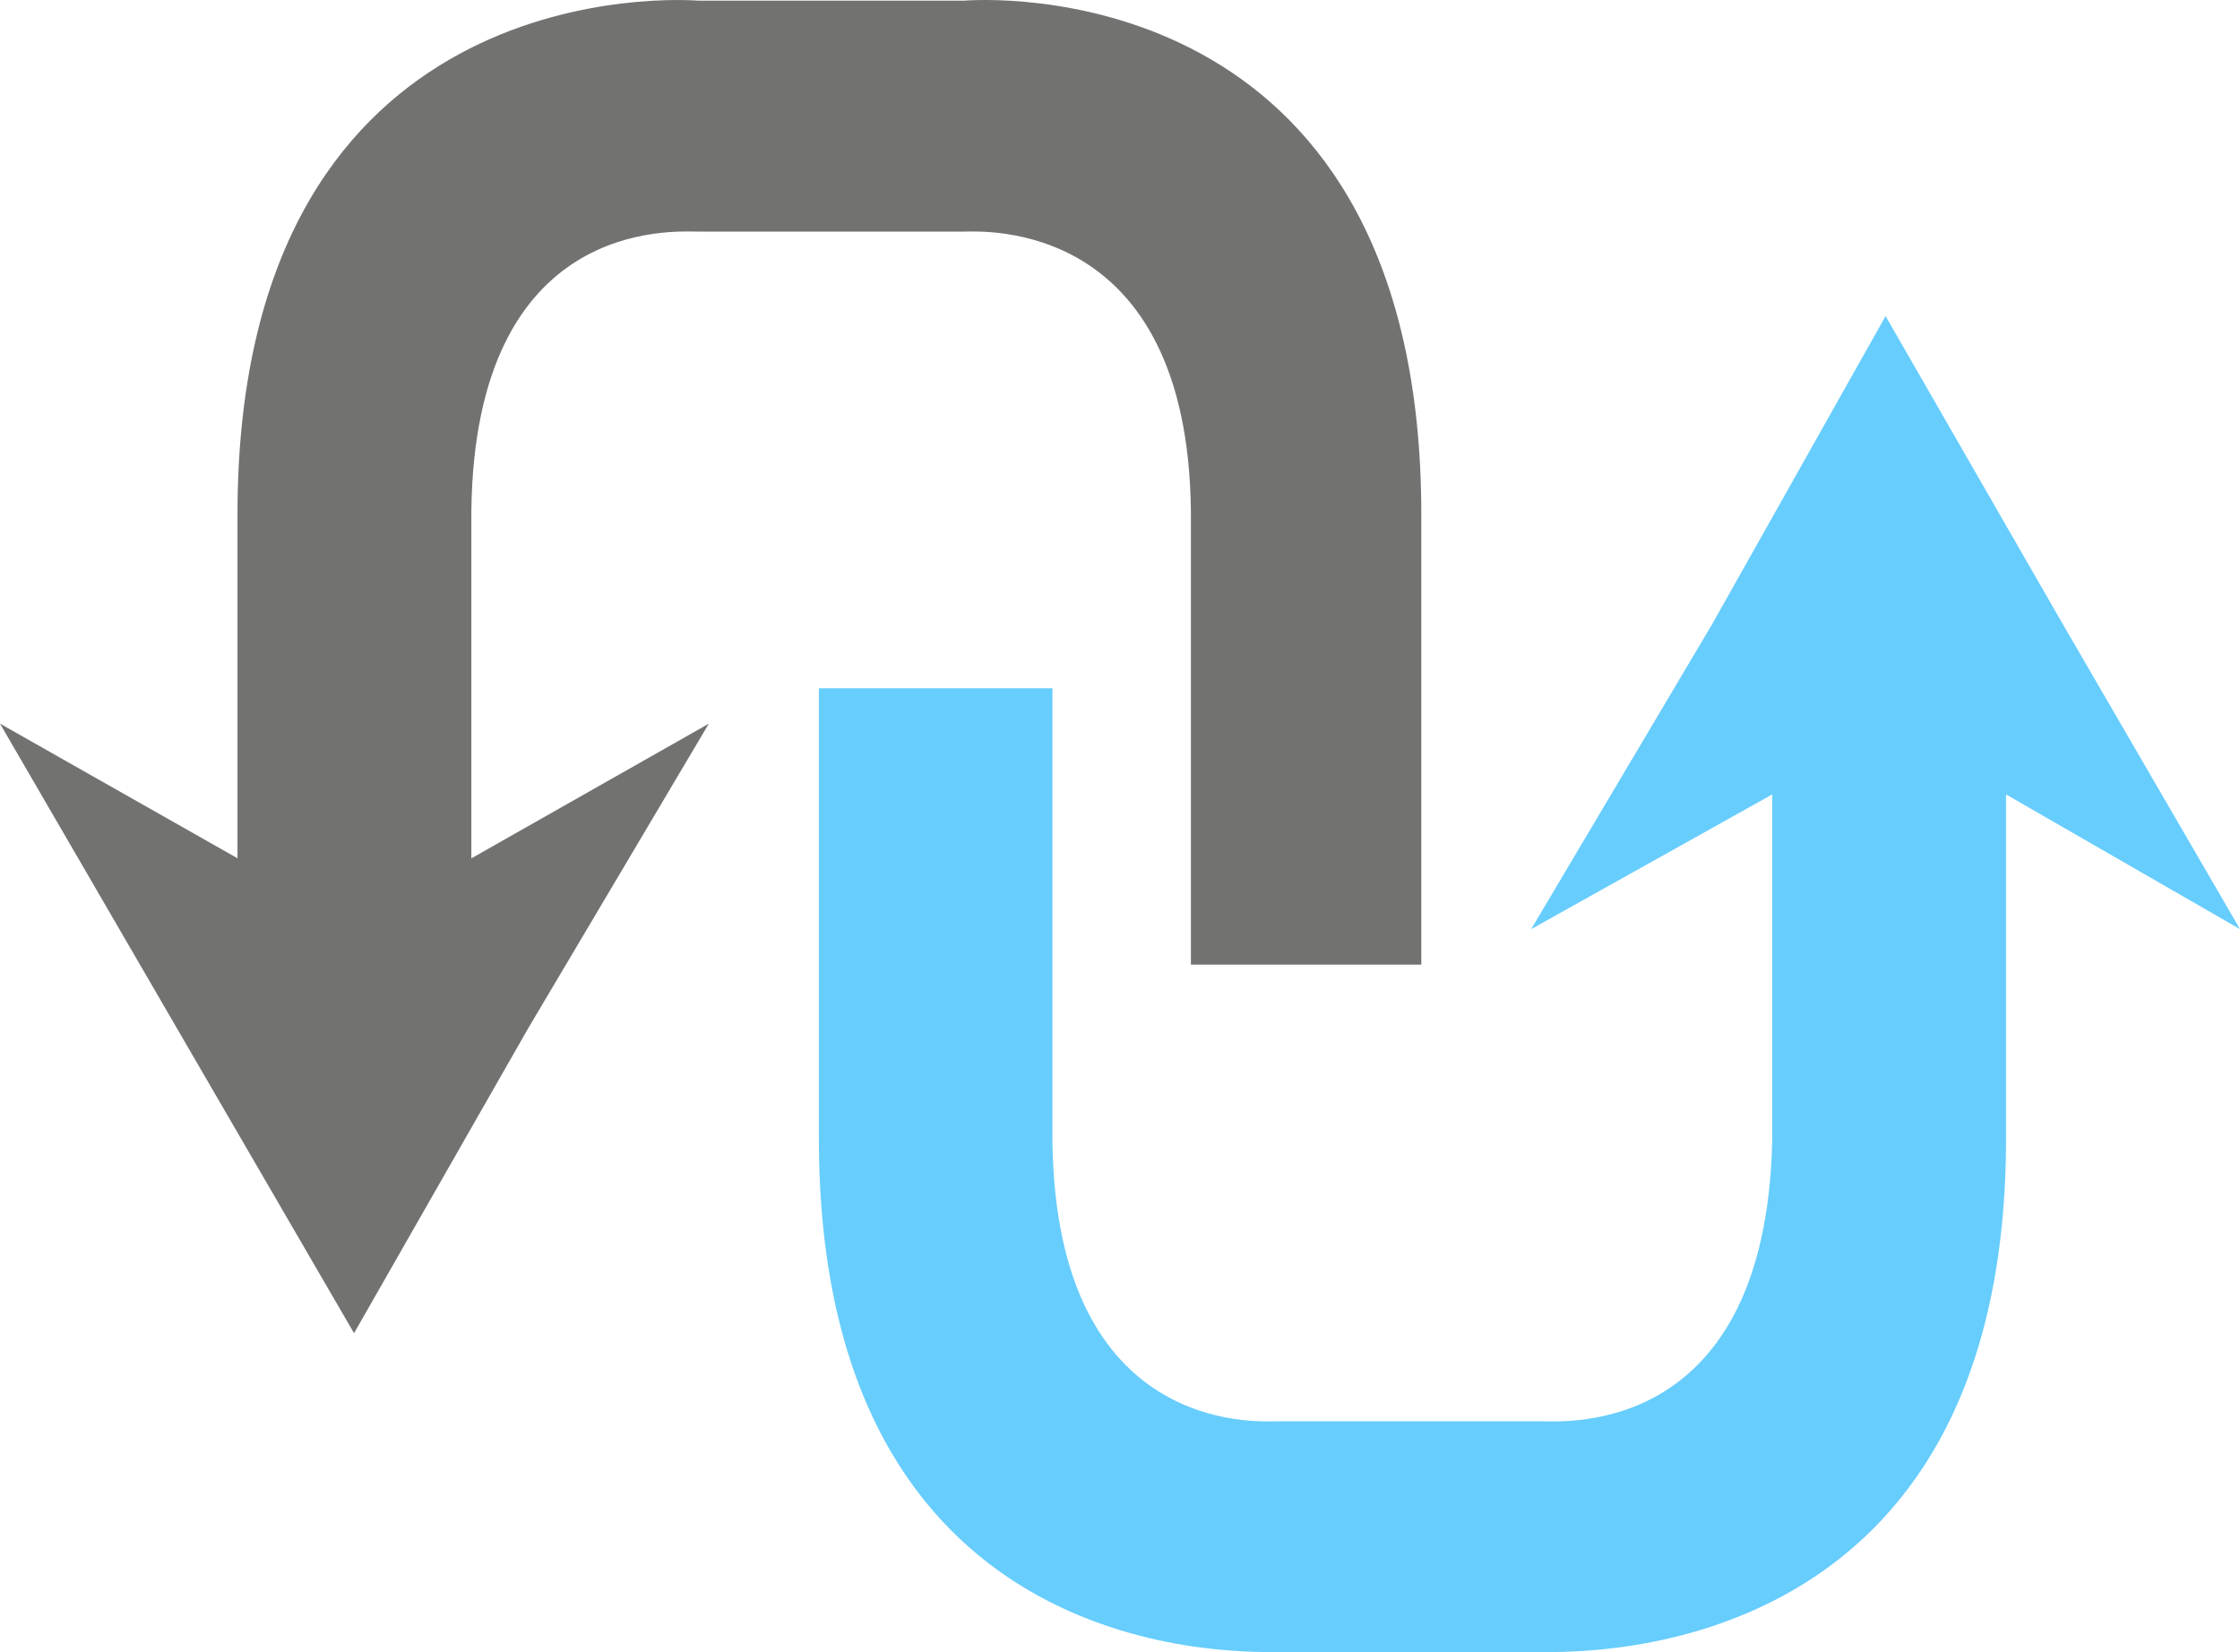 <svg xmlns="http://www.w3.org/2000/svg" xmlns:xlink="http://www.w3.org/1999/xlink" width="24.042" height="17.735" viewBox="0 0 24.042 17.735">
  <defs>
    <clipPath id="clip-path">
      <rect id="Rectangle_3393" data-name="Rectangle 3393" width="24.042" height="17.735" fill="none"/>
    </clipPath>
  </defs>
  <g id="Group_12426" data-name="Group 12426" transform="translate(0 0)">
    <g id="Group_12425" data-name="Group 12425" transform="translate(0 0)" clip-path="url(#clip-path)">
      <path id="Path_14499" data-name="Path 14499" d="M30.549,7.375h0l-1.863,3.31-1.941,3.271,2.587-1.446v3.729c-.076,3.157-2.206,3-2.472,3H24.007c-.191,0-2.359.152-2.4-3V11.37H19.1V16.2c0,5.592,4.375,5.516,4.908,5.516H26.86c.532,0,4.982.076,4.982-5.516V12.51l2.511,1.446-1.9-3.271Z" transform="translate(-10.311 -3.982)" fill="#67cdfd" fill-rule="evenodd"/>
      <path id="Path_14500" data-name="Path 14500" d="M3.8,14.311,5.668,11.04l1.94-3.272L5.059,9.214V5.486c.038-3.157,2.169-3,2.435-3h2.853c.19,0,2.4-.152,2.435,3v4.869h2.473V5.523c0-5.63-4.375-5.554-4.908-5.516H7.494C6.962-.03,2.549-.106,2.549,5.523v3.69L0,7.768,1.9,11.04Z" transform="translate(0 0)" fill="#727270" fill-rule="evenodd"/>
    </g>
  </g>
</svg>
